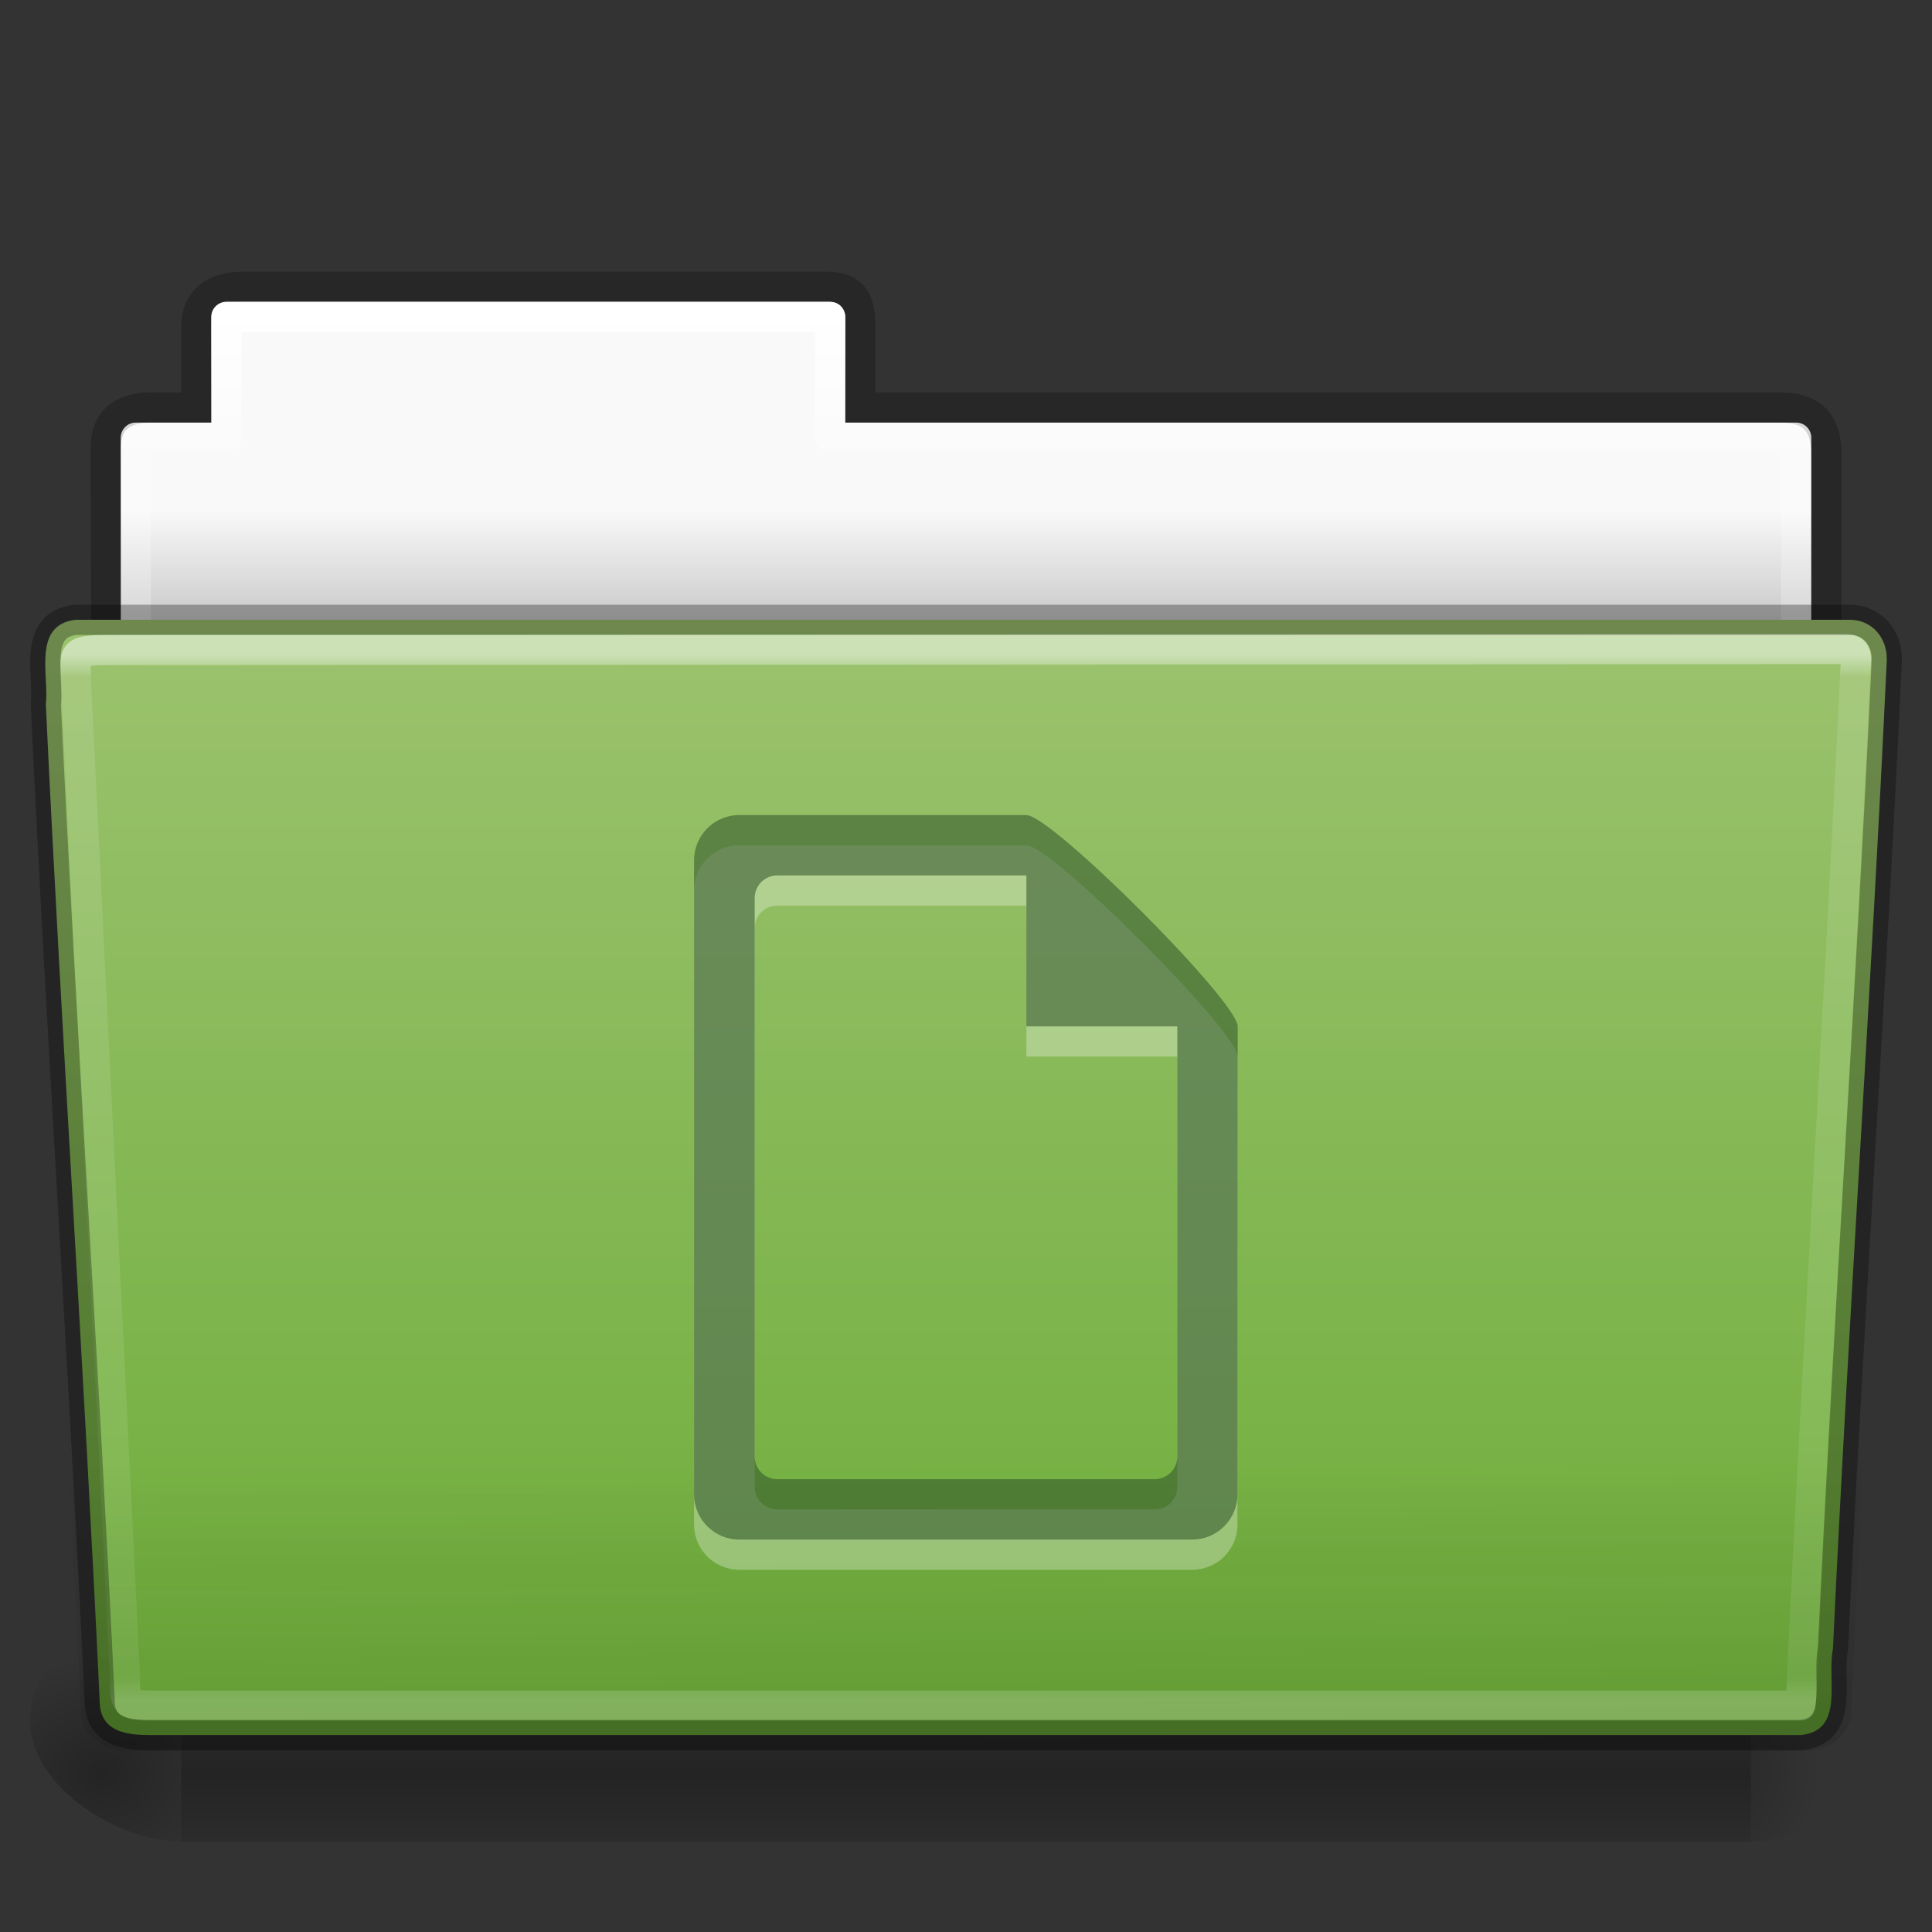 <?xml version="1.0" encoding="utf-8"?>
<!-- Generator: Adobe Illustrator 16.0.0, SVG Export Plug-In . SVG Version: 6.00 Build 0)  -->
<!DOCTYPE svg PUBLIC "-//W3C//DTD SVG 1.1//EN" "http://www.w3.org/Graphics/SVG/1.1/DTD/svg11.dtd">
<svg version="1.1"
	 id="svg23034" xmlns:dc="http://purl.org/dc/elements/1.1/" xmlns:rdf="http://www.w3.org/1999/02/22-rdf-syntax-ns#" xmlns:svg="http://www.w3.org/2000/svg" xmlns:cc="http://creativecommons.org/ns#"
	 xmlns="http://www.w3.org/2000/svg" xmlns:xlink="http://www.w3.org/1999/xlink" x="0px" y="0px" width="64px" height="64px"
	 viewBox="0 0 64 64" enable-background="new 0 0 64 64" xml:space="preserve">
<rect x="0" y="0" width="64" height="64" fill="#333333" stroke="none"/>
<g id="layer1">
	
		<linearGradient id="use10406_1_" gradientUnits="userSpaceOnUse" x1="-47.43" y1="579.088" x2="-47.43" y2="581.995" gradientTransform="matrix(1.314 0 0 1.29 94.304 -730.131)">
		<stop  offset="0" style="stop-color:#F9F9F9"/>
		<stop  offset="1" style="stop-color:#C9C9C9"/>
	</linearGradient>
	<path id="use10406" fill="url(#use10406_1_)" d="M7.5,10C7.224,10,7,10.223,7,10.5V14H4.5C4.224,14,4,14.223,4,14.5V24
		c0,0.277,0.223,0.5,0.5,0.5h55c0.277,0,0.5-0.223,0.5-0.5v-9.5c0-0.277-0.223-0.5-0.5-0.5H28v-3.5c0-0.277-0.223-0.5-0.5-0.5H7.5z"
		/>
	
		<linearGradient id="use10408_1_" gradientUnits="userSpaceOnUse" x1="-48.464" y1="730.243" x2="-48.464" y2="680.365" gradientTransform="matrix(1.056 0 0 1.077 83.198 -731.44)">
		<stop  offset="0" style="stop-color:#000000;stop-opacity:0.322"/>
		<stop  offset="1" style="stop-color:#000000;stop-opacity:0.278"/>
	</linearGradient>
	<path id="use10408" opacity="0.8" fill="none" stroke="url(#use10408_1_)" enable-background="new    " d="M8,9.5
		c-0.915,0.01-1.5,0.457-1.5,1.333V13.5H4.995C4,13.5,3.5,13.974,3.5,14.842c0.046,13.719,0,14.493,0,15.658
		c1.903,0,57-4.933,57-7.056V15c0-1-0.5-1.5-1.5-1.5H28.5v-2.667c0-0.877-0.224-1.344-1.139-1.333H8z"/>
	
		<linearGradient id="use10410_1_" gradientUnits="userSpaceOnUse" x1="-23.638" y1="607.098" x2="-23.638" y2="642.548" gradientTransform="matrix(1.275 0 0 1.218 62.138 -729.232)">
		<stop  offset="0" style="stop-color:#FFFFFF"/>
		<stop  offset="0.109" style="stop-color:#FFFFFF;stop-opacity:0.235"/>
		<stop  offset="0.979" style="stop-color:#FFFFFF;stop-opacity:0.157"/>
		<stop  offset="1" style="stop-color:#FFFFFF;stop-opacity:0.392"/>
	</linearGradient>
	<path id="use10410" fill="none" stroke="url(#use10410_1_)" stroke-linecap="round" stroke-linejoin="round" d="M7.5,10.5v4h-3v10
		h55v-10h-32v-4H7.5z"/>
	
		<radialGradient id="use10412_1_" cx="13706.025" cy="22627.053" r="117.142" gradientTransform="matrix(0.04 0 0 0.033 -492.587 -687.95)" gradientUnits="userSpaceOnUse">
		<stop  offset="0" style="stop-color:#000000"/>
		<stop  offset="1" style="stop-color:#000000;stop-opacity:0"/>
	</radialGradient>
	<path id="use10412" opacity="0.3" fill="url(#use10412_1_)" enable-background="new    " d="M58,53v8c2.068,0.016,5-1.793,5-4
		C63,54.791,60.693,53,58,53z"/>
	
		<linearGradient id="use10414_1_" gradientUnits="userSpaceOnUse" x1="4916.02" y1="22507.527" x2="4916.02" y2="22750.385" gradientTransform="matrix(0.108 0 0 0.033 -497.455 -687.95)">
		<stop  offset="0" style="stop-color:#000000;stop-opacity:0"/>
		<stop  offset="0.5" style="stop-color:#000000"/>
		<stop  offset="1" style="stop-color:#000000;stop-opacity:0"/>
	</linearGradient>
	<rect id="use10414" x="6" y="53" opacity="0.3" fill="url(#use10414_1_)" enable-background="new    " width="52" height="8"/>
	
		<radialGradient id="use10416_1_" cx="-13556.609" cy="22627.053" r="117.143" gradientTransform="matrix(-0.04 0 0 0.033 -538.852 -687.95)" gradientUnits="userSpaceOnUse">
		<stop  offset="0" style="stop-color:#000000"/>
		<stop  offset="1" style="stop-color:#000000;stop-opacity:0"/>
	</radialGradient>
	<path id="use10416" opacity="0.3" fill="url(#use10416_1_)" enable-background="new    " d="M6,53v8c-2.068,0.016-5-1.793-5-4
		C1,54.791,3.309,53,6,53z"/>
	
		<linearGradient id="use10418_1_" gradientUnits="userSpaceOnUse" x1="472.507" y1="1521.529" x2="472.507" y2="1596.591" gradientTransform="matrix(0.504 0 0 0.493 -206.19 -730.328)">
		<stop  offset="0" style="stop-color:#9DC370"/>
		<stop  offset="1" style="stop-color:#6DAD39"/>
	</linearGradient>
	<path id="use10418" fill="url(#use10418_1_)" d="M2.504,20.532c-1.44,0.163-0.872,1.853-0.986,2.803
		c0.527,11.192,1.26,21.81,1.783,33.002c0,1.19,1.195,1.138,1.865,1.138c0,0,36.775,0,54.491,0c1.463-0.143,0.854-1.86,1.061-2.846
		c0.526-11.191,1.261-21.568,1.784-32.762c0.018-0.752-0.502-1.335-1.216-1.335C61.286,20.532,21.423,20.532,2.504,20.532z"/>
	
		<linearGradient id="use10420_1_" gradientUnits="userSpaceOnUse" x1="-151.774" y1="605.884" x2="-151.899" y2="592.912" gradientTransform="matrix(1.543 0 0 1.31 266.732 -728.525)">
		<stop  offset="0" style="stop-color:#0A0A0A;stop-opacity:0.498"/>
		<stop  offset="1" style="stop-color:#0A0A0A;stop-opacity:0"/>
	</linearGradient>
	<path id="use10420" opacity="0.4" fill="url(#use10420_1_)" enable-background="new    " d="M2.41,20h59.182
		C62.447,20,63,20.584,63,21.311l-1.678,35.378c0,0.728-0.688,1.312-1.543,1.312H4.221c-0.854,0-1.543-0.584-1.543-1.312L1,21.311
		C1,20.584,1.555,20,2.41,20z"/>
	
		<linearGradient id="use10422_1_" gradientUnits="userSpaceOnUse" x1="-38.62" y1="591.802" x2="-38.62" y2="619.1" gradientTransform="matrix(1.321 0 0 1.268 83.008 -728.727)">
		<stop  offset="0" style="stop-color:#FFFFFF"/>
		<stop  offset="0.022" style="stop-color:#FFFFFF;stop-opacity:0.235"/>
		<stop  offset="0.979" style="stop-color:#FFFFFF;stop-opacity:0.157"/>
		<stop  offset="1" style="stop-color:#FFFFFF;stop-opacity:0.392"/>
	</linearGradient>
	
		<path id="use10422" opacity="0.5" fill="none" stroke="url(#use10422_1_)" stroke-linecap="round" stroke-linejoin="round" enable-background="new    " d="
		M61.068,21.5L3.951,21.531c-1.709,0-1.434,0.034-1.434,1.076l1.621,32.915C4.154,56.464,4.072,56.5,5.211,56.5
		c0,0,36.777,0,54.439,0c0.539-11.582,1.258-22.682,1.813-34.322C61.518,21.623,61.479,21.5,61.068,21.5z"/>
	<path id="rect21401-5-1-7" opacity="0.3" fill="#FFFFFF" enable-background="new    " d="M24.492,28c-0.831,0-1.5,0.669-1.5,1.5v21
		c0,0.831,0.669,1.5,1.5,1.5h15c0.83,0,1.5-0.669,1.5-1.5L41,35c0-0.831-6.169-7-7-7H24.492z M25.75,30H34v5h5v14.25
		c0,0.416-0.334,0.75-0.75,0.75h-12.5C25.334,50,25,49.666,25,49.25v-18.5C25,30.334,25.334,30,25.75,30z"/>
	<path id="rect21401-5-1" fill="#30542B" fill-opacity="0.552" d="M24.492,27c-0.831,0-1.5,0.669-1.5,1.5v21
		c0,0.831,0.669,1.5,1.5,1.5h15c0.83,0,1.5-0.669,1.5-1.5L41,34c0-0.831-6.169-7-7-7H24.492z M25.75,29H34v5h5v14.25
		c0,0.416-0.334,0.75-0.75,0.75h-12.5C25.334,49,25,48.666,25,48.25v-18.5C25,29.334,25.334,29,25.75,29z"/>
	
		<path id="use10418-9" opacity="0.3" fill="none" stroke="#000000" stroke-linecap="round" stroke-linejoin="round" enable-background="new    " d="
		M2.504,20.532c-1.44,0.163-0.872,1.853-0.986,2.803c0.527,11.192,1.26,21.81,1.783,33.002c0,1.19,1.195,1.138,1.865,1.138
		c0,0,36.775,0,54.491,0c1.463-0.143,0.854-1.86,1.061-2.846c0.526-11.191,1.261-21.568,1.784-32.762
		c0.018-0.752-0.502-1.335-1.216-1.335C61.286,20.532,21.423,20.532,2.504,20.532z"/>
</g>
</svg>
